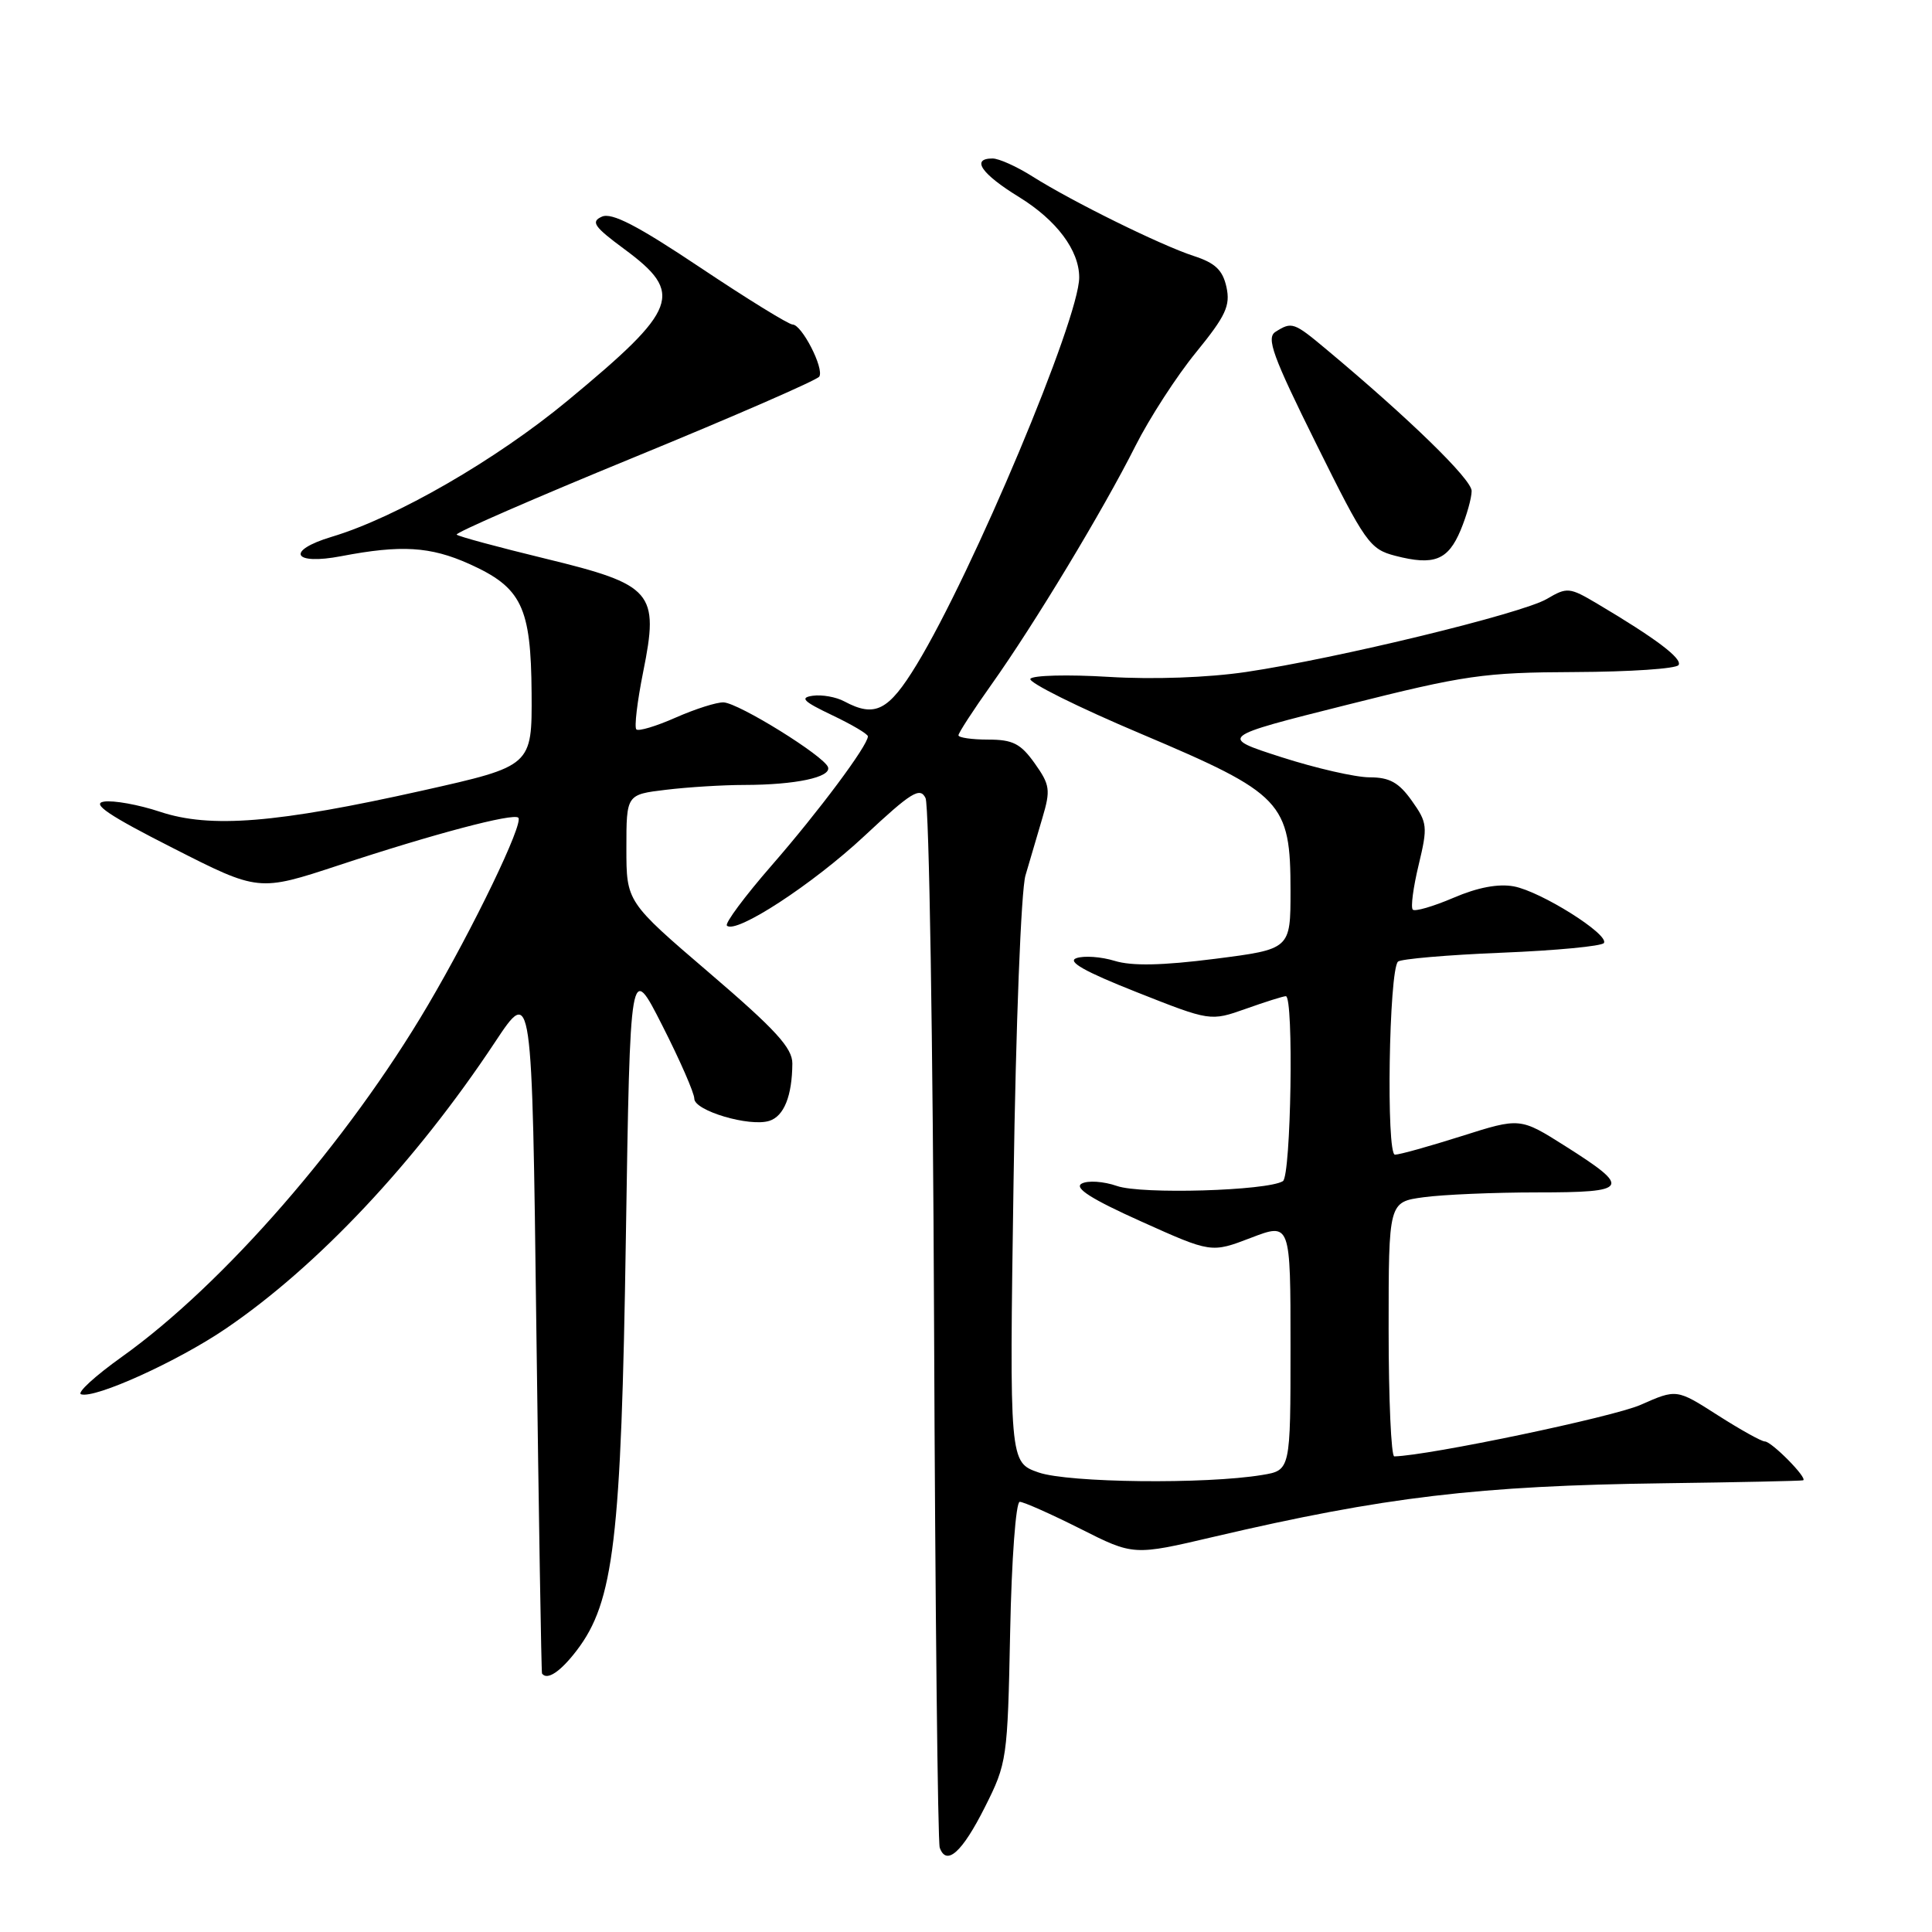 <?xml version="1.0" encoding="UTF-8" standalone="no"?>
<!DOCTYPE svg PUBLIC "-//W3C//DTD SVG 1.1//EN" "http://www.w3.org/Graphics/SVG/1.1/DTD/svg11.dtd" >
<svg xmlns="http://www.w3.org/2000/svg" xmlns:xlink="http://www.w3.org/1999/xlink" version="1.1" viewBox="0 0 256 256">
 <g >
 <path fill="currentColor"
d=" M 130.50 239.46 C 133.43 233.64 133.51 233.10 133.85 216.25 C 134.04 206.59 134.61 199.00 135.12 199.00 C 135.63 199.00 139.23 200.60 143.13 202.56 C 150.20 206.13 150.20 206.13 160.85 203.63 C 183.45 198.34 195.90 196.86 220.50 196.54 C 230.40 196.41 238.69 196.23 238.92 196.15 C 239.59 195.91 234.75 191.00 233.85 191.00 C 233.40 191.00 230.59 189.43 227.60 187.52 C 222.16 184.04 222.16 184.04 217.39 186.15 C 213.75 187.76 189.34 192.87 184.75 192.98 C 184.34 192.99 184.00 185.41 184.00 176.14 C 184.00 159.27 184.00 159.27 188.64 158.64 C 191.19 158.29 197.98 158.00 203.72 158.00 C 215.90 158.00 216.23 157.45 207.40 151.86 C 201.42 148.08 201.42 148.08 193.67 150.54 C 189.41 151.89 185.44 153.00 184.84 153.00 C 183.66 153.00 184.04 128.62 185.24 127.42 C 185.60 127.07 191.78 126.53 198.98 126.24 C 206.17 125.95 212.27 125.37 212.53 124.95 C 213.23 123.81 204.18 118.12 200.59 117.45 C 198.54 117.07 195.81 117.58 192.60 118.96 C 189.91 120.11 187.48 120.82 187.20 120.53 C 186.91 120.24 187.26 117.58 187.98 114.60 C 189.20 109.52 189.14 109.01 187.07 106.10 C 185.35 103.68 184.12 103.00 181.48 103.00 C 179.62 103.00 174.37 101.80 169.80 100.33 C 161.50 97.66 161.50 97.66 178.50 93.39 C 194.12 89.46 196.57 89.10 208.69 89.05 C 215.95 89.02 222.13 88.61 222.42 88.12 C 222.95 87.27 219.43 84.61 211.64 79.99 C 207.96 77.81 207.65 77.78 204.97 79.36 C 201.68 81.30 177.19 87.25 165.12 89.04 C 160.05 89.79 152.84 90.05 146.90 89.69 C 141.49 89.36 136.82 89.48 136.53 89.95 C 136.24 90.42 142.86 93.72 151.25 97.26 C 169.96 105.18 171.00 106.27 171.00 118.04 C 171.00 125.77 171.00 125.77 160.99 127.05 C 154.00 127.94 149.98 128.02 147.70 127.32 C 145.91 126.77 143.62 126.61 142.63 126.96 C 141.35 127.40 143.72 128.74 150.60 131.46 C 160.38 135.33 160.38 135.33 165.08 133.67 C 167.66 132.75 170.05 132.00 170.38 132.00 C 171.45 132.00 171.07 155.84 169.99 156.51 C 167.91 157.79 151.24 158.28 148.01 157.15 C 146.23 156.53 144.12 156.39 143.32 156.84 C 142.30 157.41 144.62 158.89 151.19 161.84 C 160.50 166.03 160.50 166.03 165.75 164.02 C 171.00 162.01 171.00 162.01 171.00 178.42 C 171.00 194.82 171.00 194.82 167.25 195.44 C 159.72 196.69 141.58 196.48 137.62 195.11 C 133.75 193.76 133.75 193.76 134.30 156.63 C 134.60 135.85 135.30 117.96 135.88 116.00 C 136.44 114.08 137.45 110.65 138.12 108.39 C 139.23 104.66 139.13 104.00 137.10 101.14 C 135.24 98.53 134.20 98.00 130.93 98.00 C 128.77 98.00 127.00 97.74 127.00 97.43 C 127.00 97.12 128.97 94.08 131.39 90.68 C 137.07 82.68 146.15 67.64 150.44 59.11 C 152.30 55.42 155.92 49.82 158.49 46.68 C 162.43 41.84 163.05 40.50 162.51 38.03 C 162.01 35.78 161.02 34.84 158.18 33.92 C 153.82 32.50 142.15 26.75 136.82 23.39 C 134.74 22.07 132.36 21.00 131.52 21.00 C 128.63 21.00 130.02 23.03 135.03 26.11 C 140.01 29.18 143.00 33.17 143.00 36.76 C 143.00 42.25 128.92 75.79 121.46 88.07 C 117.73 94.20 115.94 95.11 111.88 92.94 C 110.79 92.35 108.91 92.02 107.70 92.19 C 105.93 92.44 106.43 92.94 110.25 94.76 C 112.86 96.00 115.00 97.26 115.00 97.57 C 115.00 98.78 108.45 107.56 102.26 114.66 C 98.69 118.76 96.02 122.35 96.32 122.65 C 97.49 123.82 107.68 117.18 114.56 110.75 C 120.77 104.95 121.91 104.25 122.64 105.75 C 123.11 106.71 123.62 138.10 123.77 175.50 C 123.92 212.90 124.26 244.10 124.52 244.83 C 125.41 247.31 127.49 245.45 130.50 239.46 Z  M 76.42 218.69 C 81.34 212.25 82.32 204.02 82.93 164.00 C 83.50 127.50 83.50 127.50 87.75 135.87 C 90.09 140.47 92.00 144.84 92.00 145.58 C 92.00 147.18 99.32 149.35 101.94 148.52 C 103.89 147.90 104.96 145.21 104.99 140.92 C 105.00 138.86 102.76 136.42 94.00 128.92 C 83.00 119.50 83.00 119.50 83.00 112.39 C 83.00 105.28 83.00 105.28 88.25 104.65 C 91.14 104.30 95.81 104.01 98.63 104.01 C 105.41 104.00 110.16 102.99 109.72 101.66 C 109.23 100.19 97.90 93.16 95.88 93.07 C 94.98 93.03 92.13 93.94 89.54 95.08 C 86.95 96.23 84.60 96.93 84.32 96.65 C 84.03 96.37 84.44 92.94 85.22 89.05 C 87.36 78.44 86.54 77.49 72.22 74.01 C 66.01 72.50 60.74 71.08 60.51 70.84 C 60.27 70.61 70.87 65.99 84.06 60.58 C 97.25 55.17 108.28 50.36 108.56 49.90 C 109.23 48.82 106.24 43.00 105.02 43.00 C 104.51 43.00 99.01 39.61 92.80 35.46 C 84.44 29.87 81.05 28.12 79.75 28.71 C 78.25 29.38 78.71 30.04 82.73 33.01 C 90.68 38.88 89.92 40.91 75.21 53.09 C 65.75 60.92 52.51 68.57 43.95 71.13 C 37.80 72.98 38.80 74.93 45.25 73.69 C 53.14 72.18 57.02 72.41 62.17 74.72 C 69.13 77.85 70.36 80.39 70.44 91.86 C 70.50 101.50 70.50 101.50 56.00 104.75 C 36.68 109.07 27.88 109.79 21.19 107.56 C 18.36 106.62 15.02 106.02 13.77 106.22 C 12.08 106.48 14.41 108.06 22.89 112.36 C 34.27 118.15 34.27 118.15 44.89 114.65 C 57.41 110.51 68.03 107.70 68.68 108.35 C 69.42 109.08 62.70 123.01 56.69 133.21 C 46.05 151.29 29.61 170.18 16.16 179.78 C 12.60 182.32 10.16 184.55 10.74 184.75 C 12.57 185.36 23.52 180.40 29.89 176.07 C 42.07 167.80 55.07 153.97 65.59 138.09 C 70.50 130.68 70.50 130.68 71.07 176.09 C 71.39 201.07 71.73 221.61 71.82 221.75 C 72.49 222.70 74.26 221.52 76.42 218.69 Z  M 193.54 70.25 C 194.34 68.33 195.00 65.99 195.00 65.05 C 195.00 63.52 186.77 55.50 175.77 46.31 C 171.43 42.68 171.18 42.60 169.01 43.97 C 167.76 44.76 168.63 47.17 174.41 58.82 C 180.93 71.97 181.50 72.77 184.90 73.65 C 190.01 74.97 191.87 74.24 193.54 70.25 Z "/>
</g>
</svg>